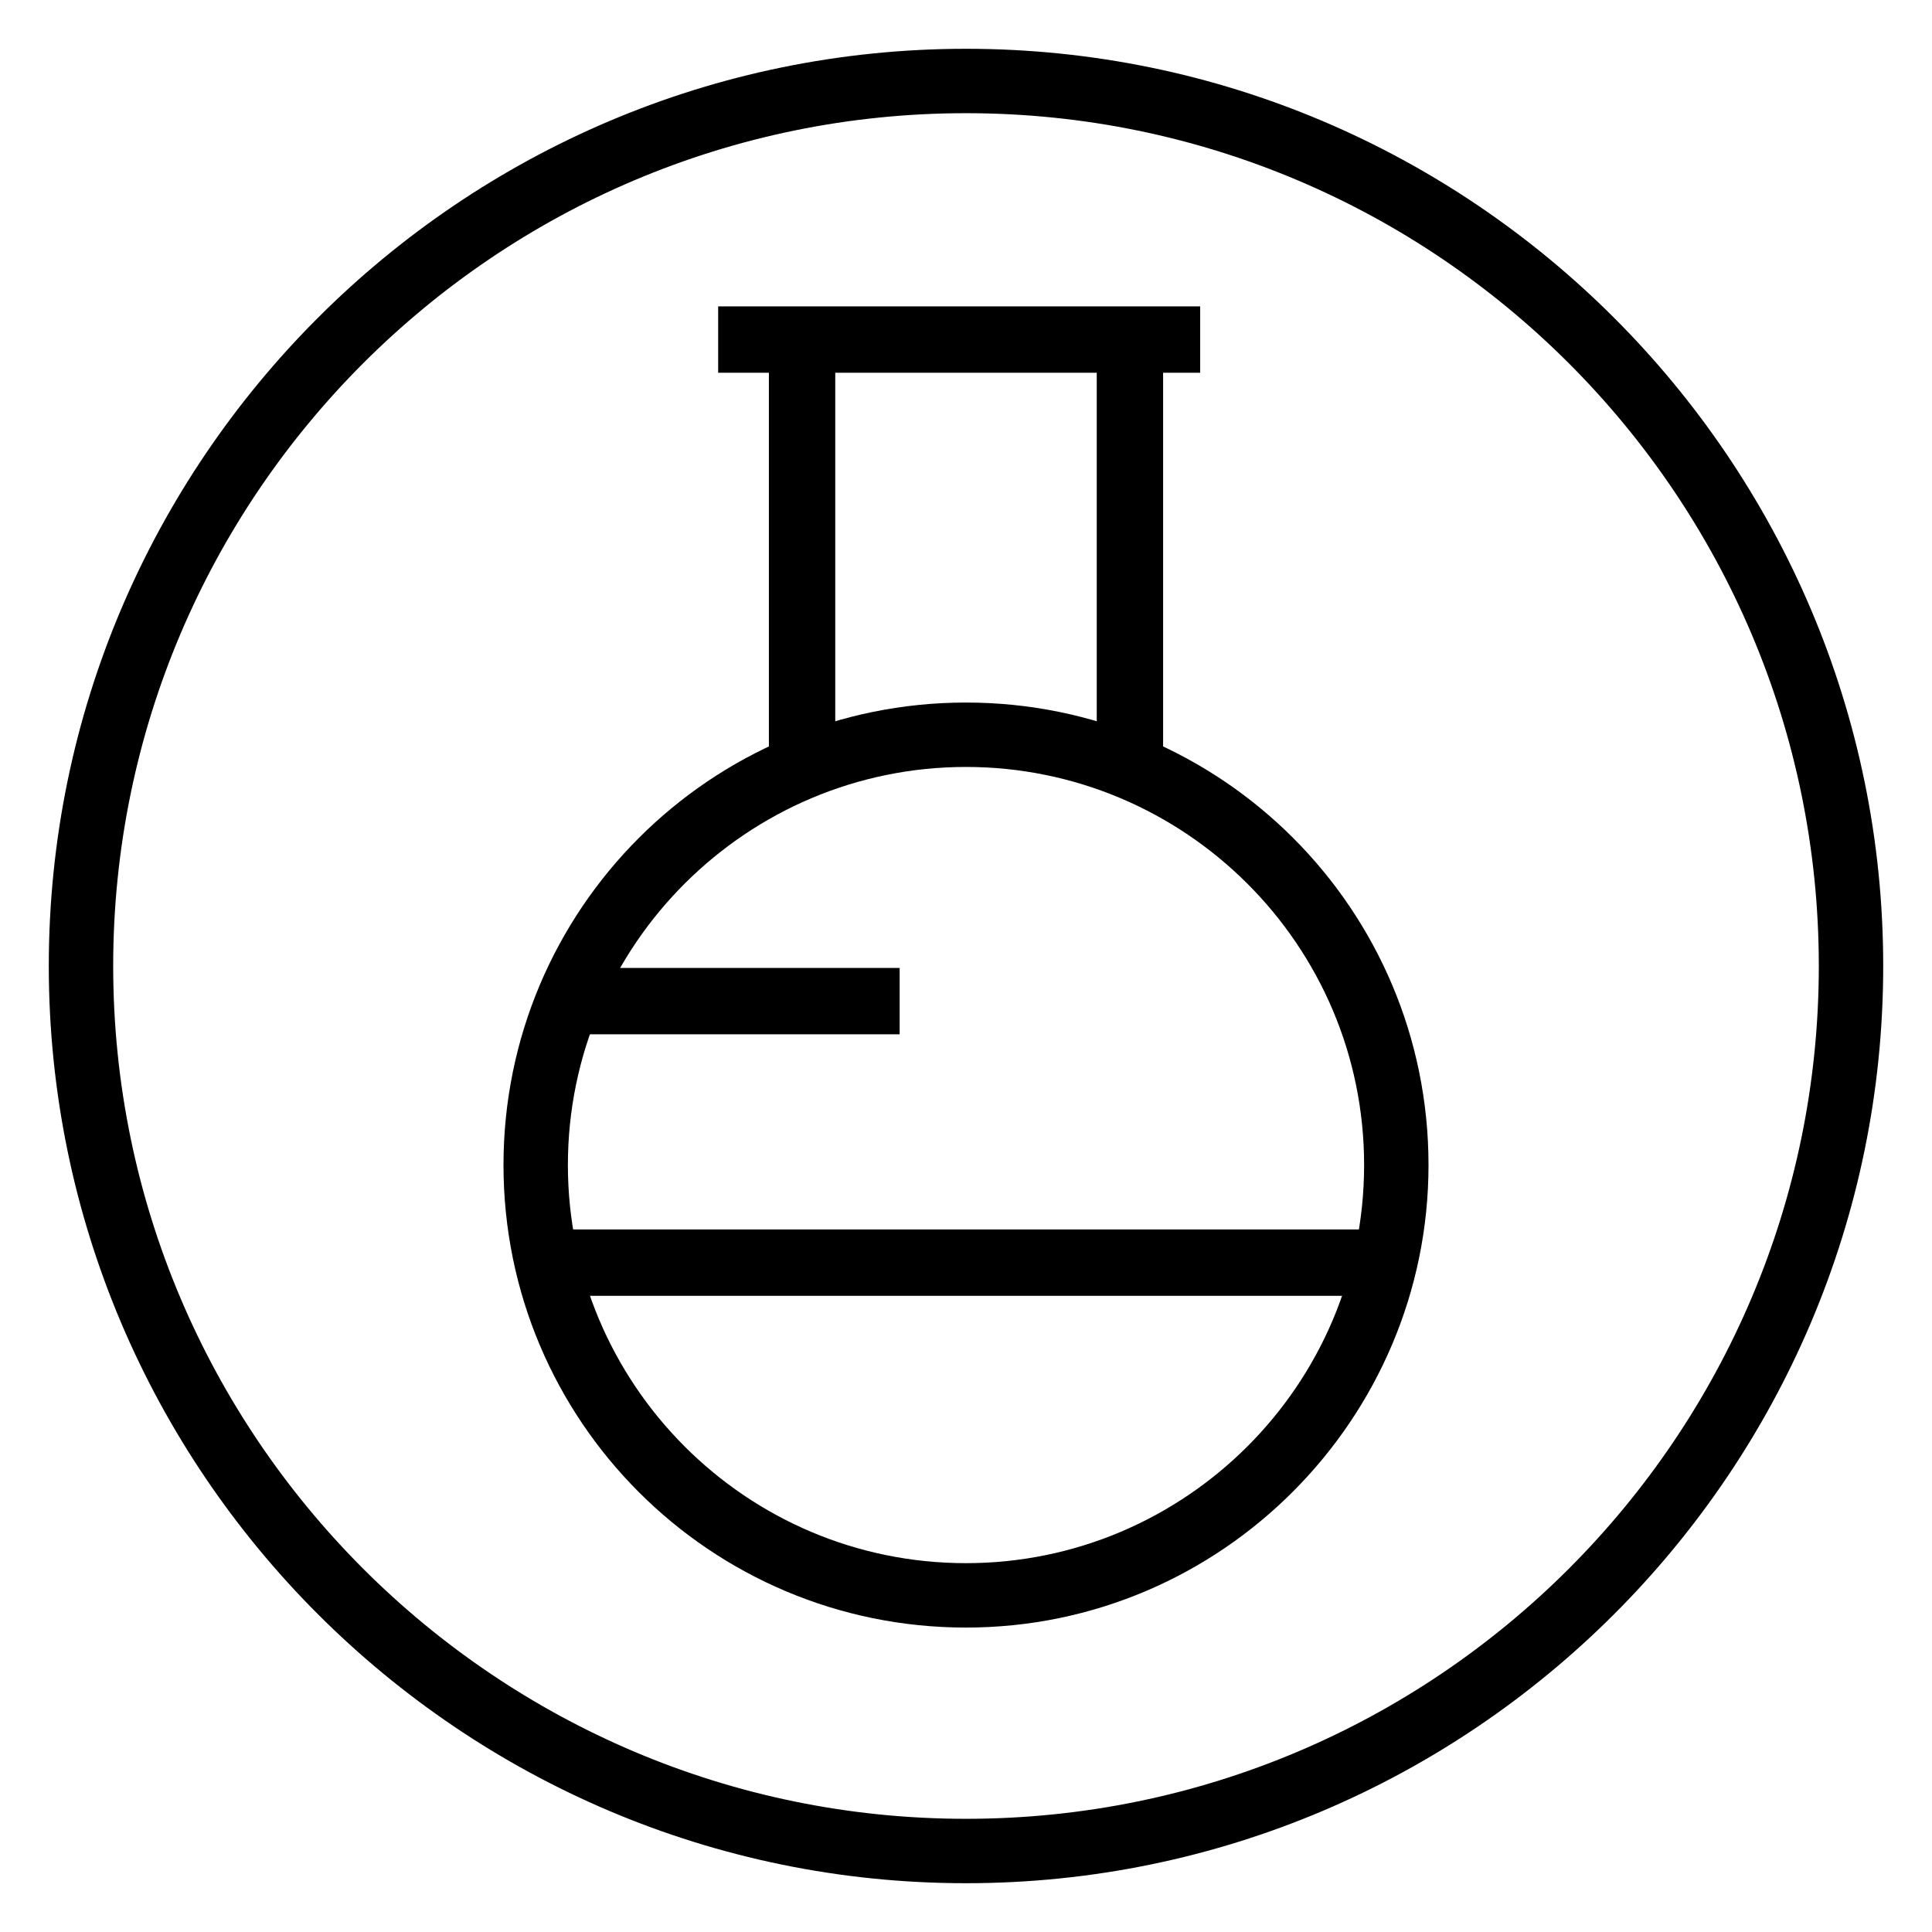 <?xml version="1.0" encoding="utf-8"?>
<!-- Generator: Adobe Illustrator 23.0.0, SVG Export Plug-In . SVG Version: 6.00 Build 0)  -->
<svg version="1.1" id="Layer_1" xmlns="http://www.w3.org/2000/svg" xmlns:xlink="http://www.w3.org/1999/xlink" x="0px" y="0px"
	 viewBox="0 0 99 99" style="enable-background:new 0 0 99 99;" xml:space="preserve">
<g>
	<path d="M49.5,83.4c-13.1,0-23.7-10.6-23.7-23.7c0-13.1,10.6-23.7,23.7-23.7c13.1,0,23.7,10.6,23.7,23.7
		C73.2,72.7,62.6,83.4,49.5,83.4 M49.5,39.3c-11.2,0-20.4,9.1-20.4,20.4c0,11.2,9.1,20.4,20.4,20.4c11.2,0,20.4-9.1,20.4-20.4
		C69.9,48.4,60.7,39.3,49.5,39.3"/>
	<path d="M49.5,96.5c-25.9,0-47-21.1-47-47s21.1-47,47-47c25.9,0,47,21.1,47,47S75.4,96.5,49.5,96.5 M49.5,5.8
		C25.4,5.8,5.8,25.4,5.8,49.5s19.6,43.7,43.7,43.7c24.1,0,43.7-19.6,43.7-43.7S73.6,5.8,49.5,5.8"/>
	<rect x="29.1" y="63" width="41.2" height="3.4"/>
	<rect x="29.1" y="49.6" width="17" height="3.4"/>
	<rect x="56.2" y="17.6" width="3.4" height="21.5"/>
	<rect x="39.4" y="17.6" width="3.4" height="21.3"/>
	<rect x="36.8" y="15.7" width="24.7" height="3.4"/>
</g>
</svg>
